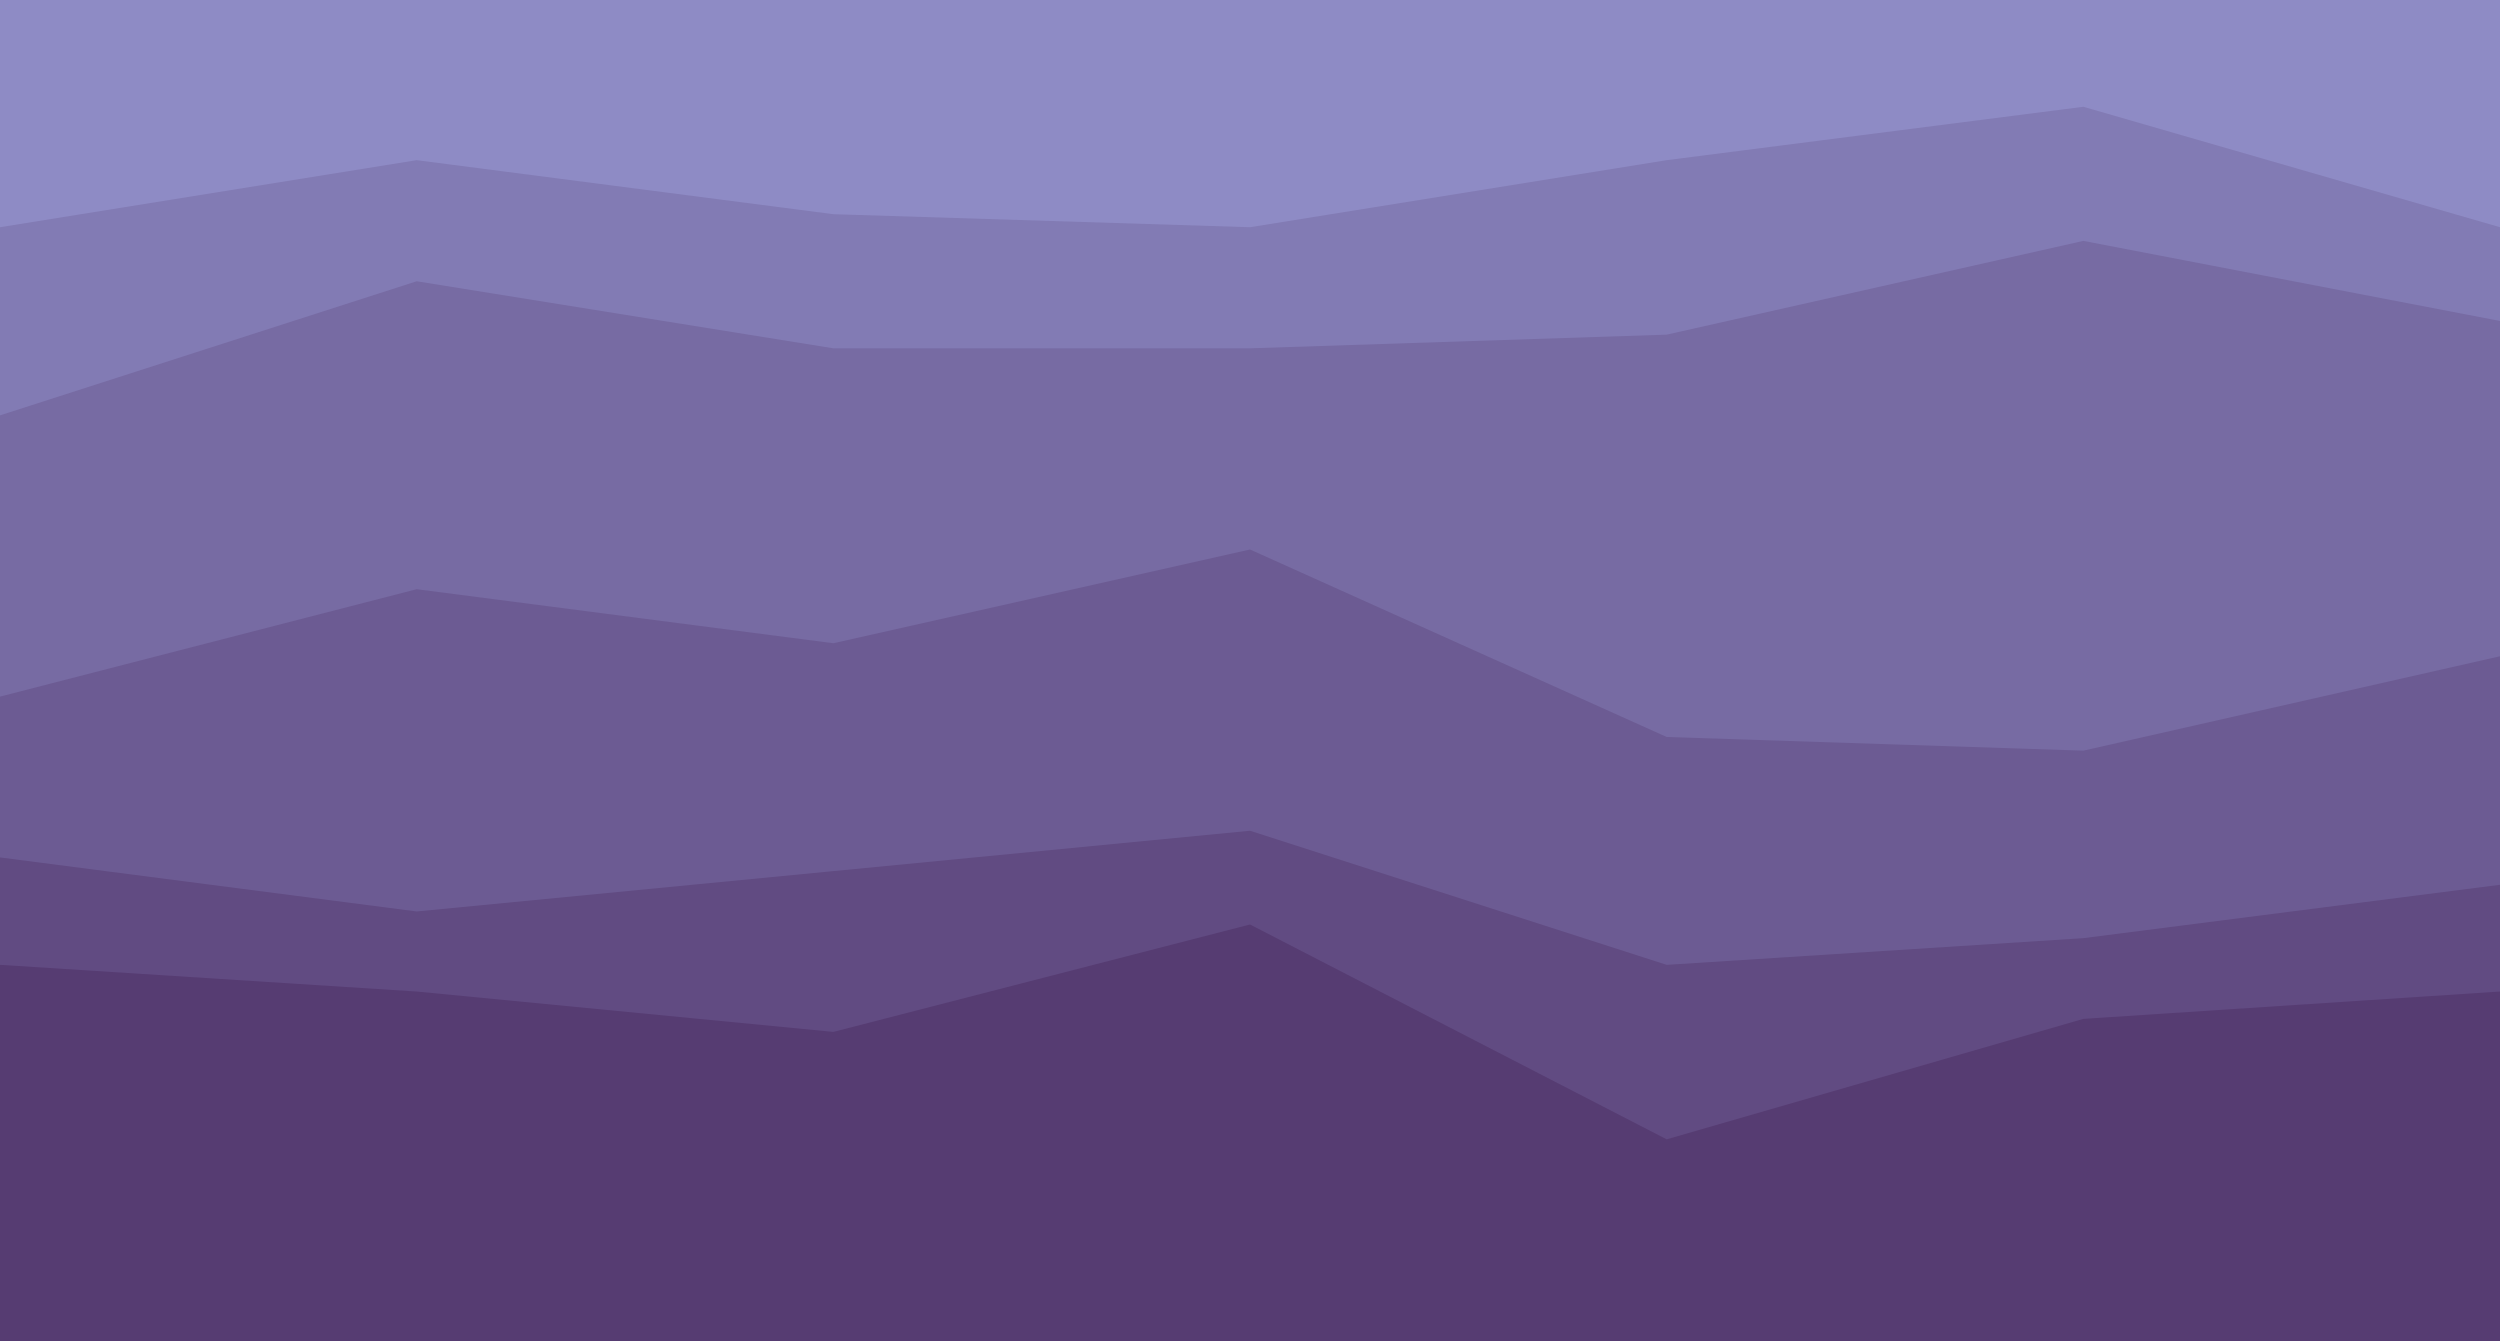 <svg id="visual" viewBox="0 0 3840 2060" width="3840" height="2060" xmlns="http://www.w3.org/2000/svg" xmlns:xlink="http://www.w3.org/1999/xlink" version="1.1"><path d="M0 351L640 248L1280 331L1920 351L2560 248L3200 166L3840 351L3840 0L3200 0L2560 0L1920 0L1280 0L640 0L0 0Z" fill="#8e8bc5"></path><path d="M0 640L640 434L1280 537L1920 537L2560 516L3200 372L3840 495L3840 349L3200 164L2560 246L1920 349L1280 329L640 246L0 349Z" fill="#827bb4"></path><path d="M0 1072L640 907L1280 990L1920 846L2560 1134L3200 1155L3840 1010L3840 493L3200 370L2560 514L1920 535L1280 535L640 432L0 638Z" fill="#776ba3"></path><path d="M0 1319L640 1402L1280 1340L1920 1278L2560 1484L3200 1443L3840 1361L3840 1008L3200 1153L2560 1132L1920 844L1280 988L640 905L0 1070Z" fill="#6c5b93"></path><path d="M0 1484L640 1525L1280 1587L1920 1422L2560 1752L3200 1567L3840 1525L3840 1359L3200 1441L2560 1482L1920 1276L1280 1338L640 1400L0 1317Z" fill="#614b82"></path><path d="M0 2061L640 2061L1280 2061L1920 2061L2560 2061L3200 2061L3840 2061L3840 1523L3200 1565L2560 1750L1920 1420L1280 1585L640 1523L0 1482Z" fill="#563c72"></path></svg>
